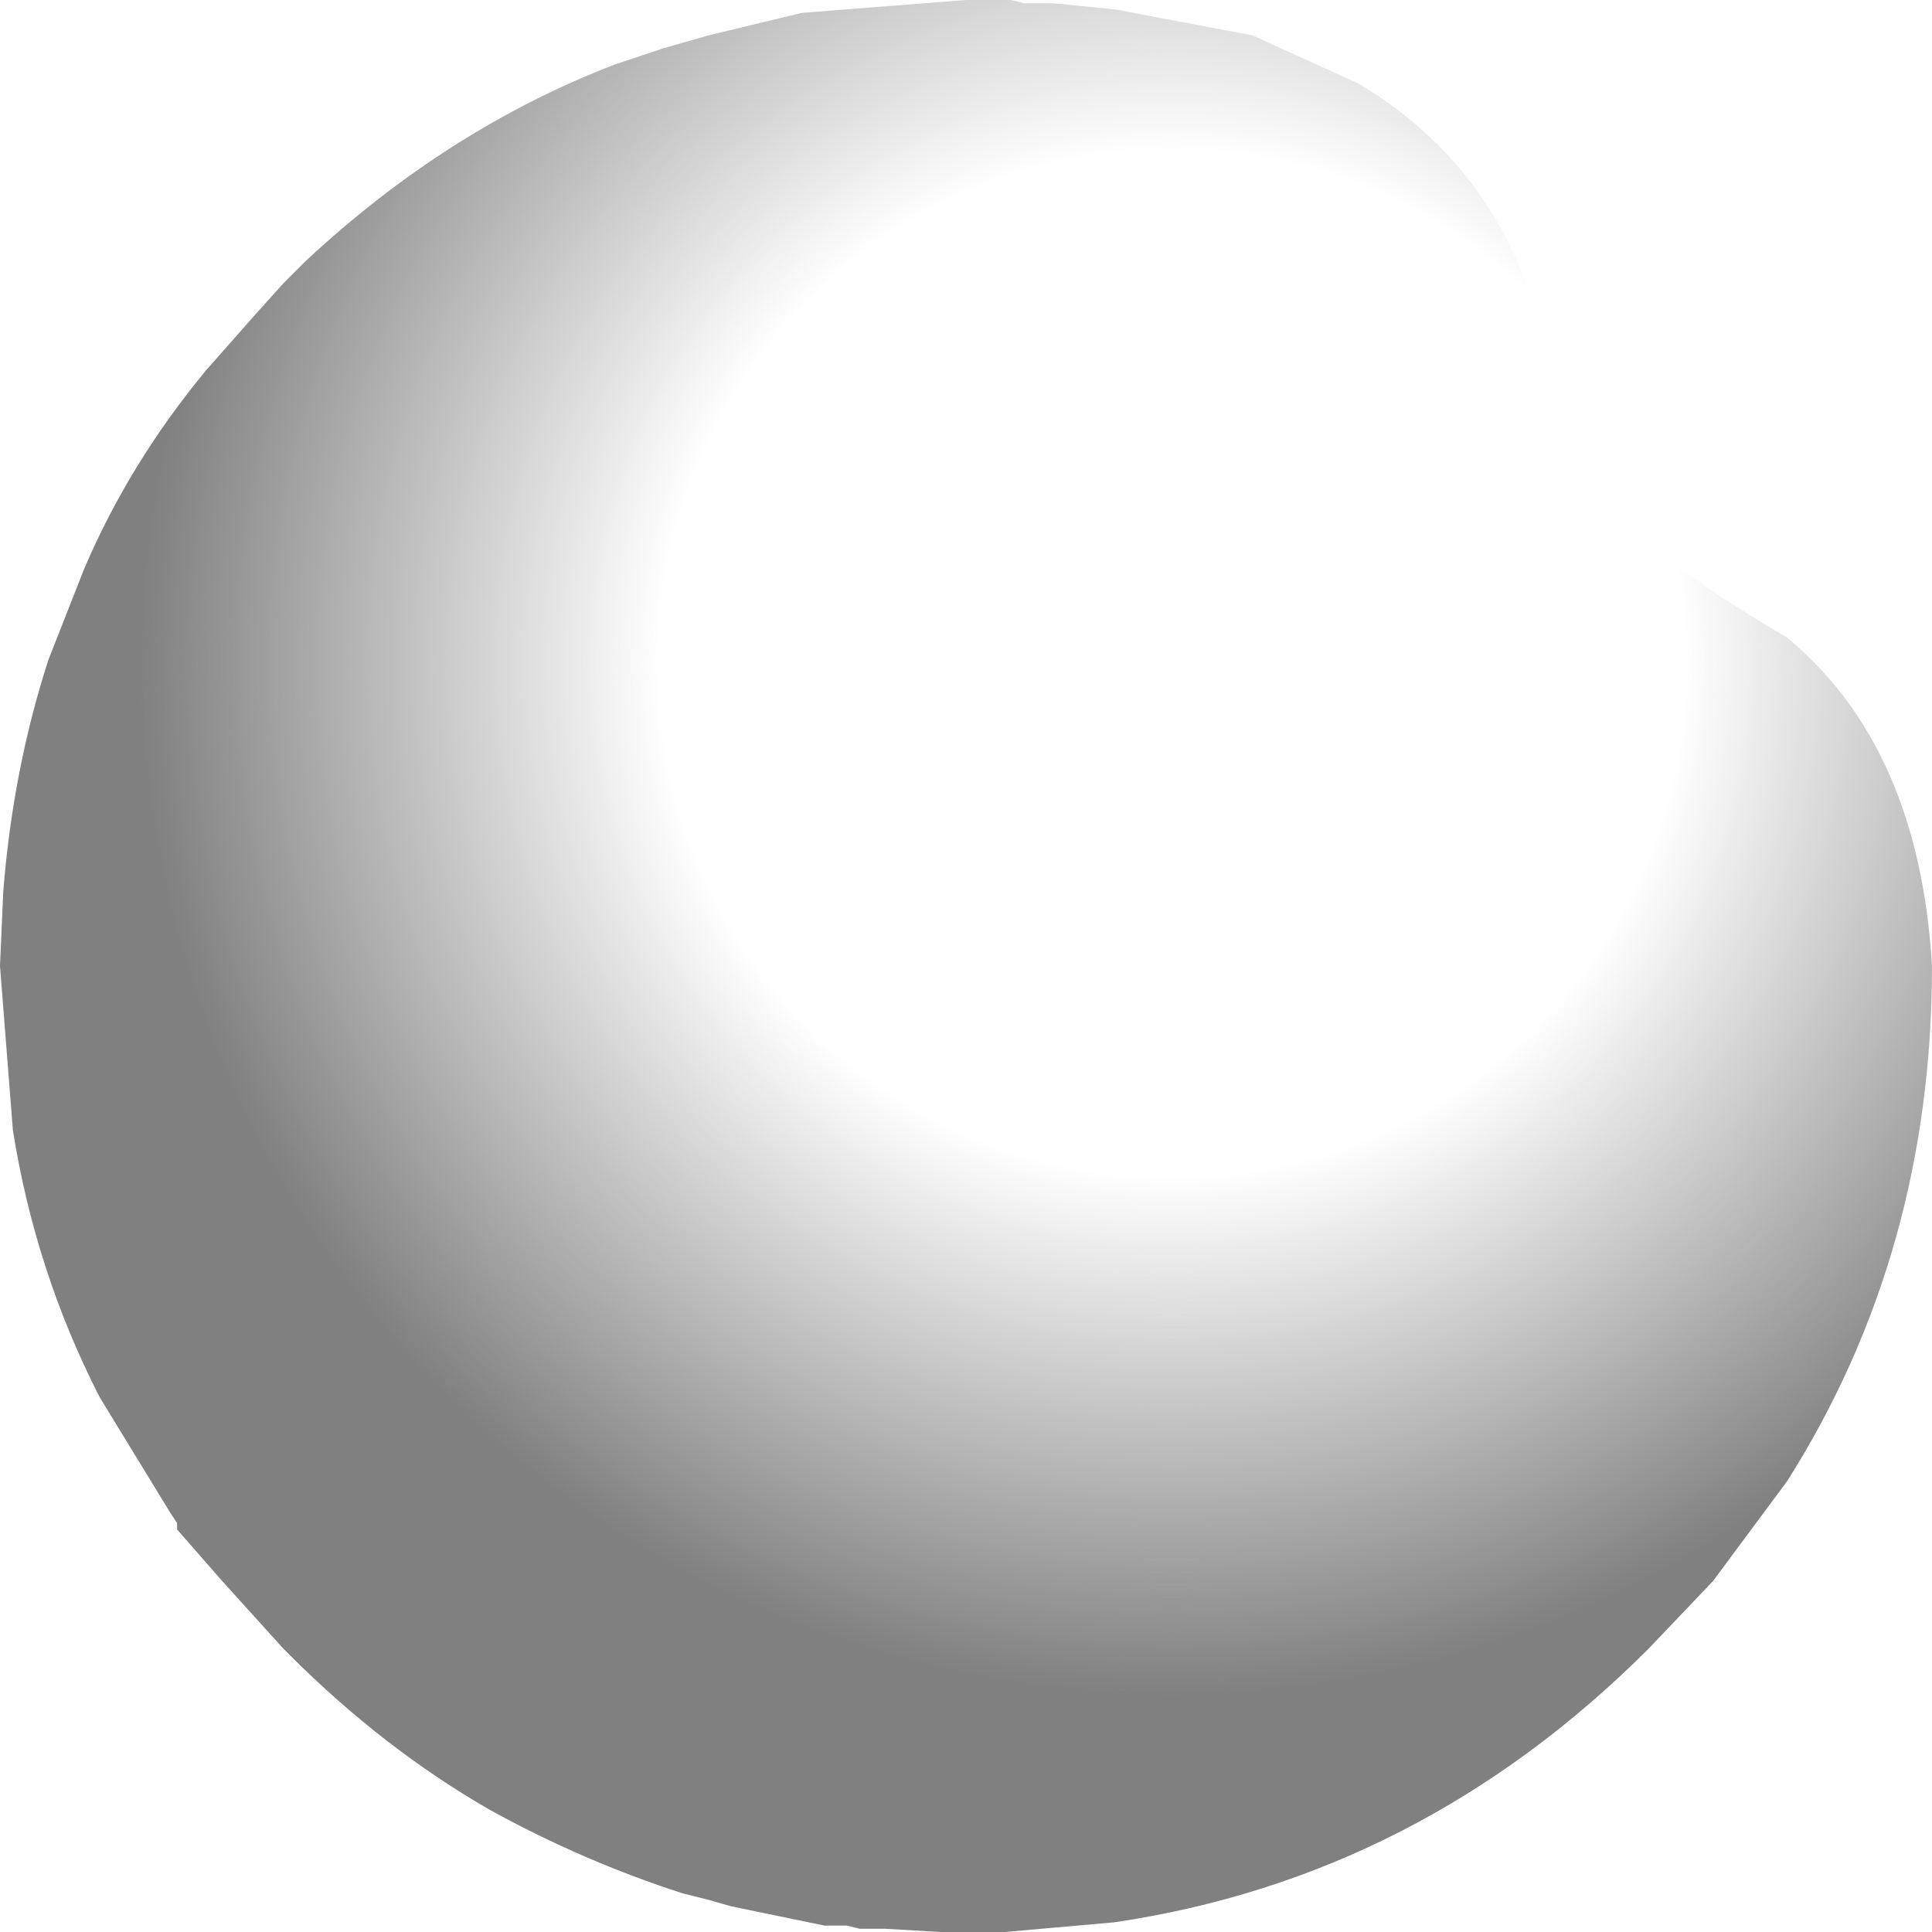 <?xml version="1.0" encoding="utf-8"?>
<svg version="1.1" id="Layer_1"
xmlns="http://www.w3.org/2000/svg"
xmlns:xlink="http://www.w3.org/1999/xlink"
width="30px" height="30px"
xml:space="preserve">
<g id="PathID_4425" transform="matrix(1, 0, 0, 1, 15, 15)">
<radialGradient
id="RadialGradID_1894" gradientUnits="userSpaceOnUse" gradientTransform="matrix(0.026, 0, 0, 0.026, 3.2, -4.7)" spreadMethod ="pad" cx="0" cy="0" r="819.2" fx="0" fy="0" >
<stop  offset="0.373"  style="stop-color:#808080;stop-opacity:0" />
<stop  offset="0.753"  style="stop-color:#808080;stop-opacity:1" />
</radialGradient>
<path style="fill:url(#RadialGradID_1894) " d="M4.45 -14.45L6.1 -13.7Q8.1 -12.5 8.8 -10.3Q9.2 -8.1 9.6 -7.6Q10.35 -6.5 12.75 -5.1Q14.8 -3.4 15 0Q15 4.45 12.75 8L11.6 9.55L10.6 10.6Q7.05 14.15 2.3 14.85L0.6 15L0 15L-0.25 15L-0.35 15L-0.4 15L-1.25 14.95L-1.65 14.95L-1.85 14.9L-2.15 14.9L-2.2 14.9L-3.65 14.6L-4 14.5L-4.4 14.4Q-5.95 13.9 -7.4 13.1Q-9.05 12.15 -10.5 10.7L-10.6 10.6L-11.55 9.55L-12.25 8.75L-12.25 8.7L-12.25 8.65L-12.35 8.5L-13.45 6.7Q-14.45 4.75 -14.8 2.55L-15 0L-14.95 -1.15Q-14.8 -3.05 -14.25 -4.75L-13.7 -6.15Q-13 -7.8 -11.8 -9.25L-11.05 -10.1L-10.6 -10.6L-10.25 -10.95Q-8.05 -13 -5.45 -14L-4.7 -14.25L-4 -14.45L-2.55 -14.8L0 -15L0.15 -15L0.45 -15L0.7 -15L0.9 -14.95L1.35 -14.95L2.35 -14.85L2.6 -14.8L4.45 -14.45" />
</g>
</svg>
